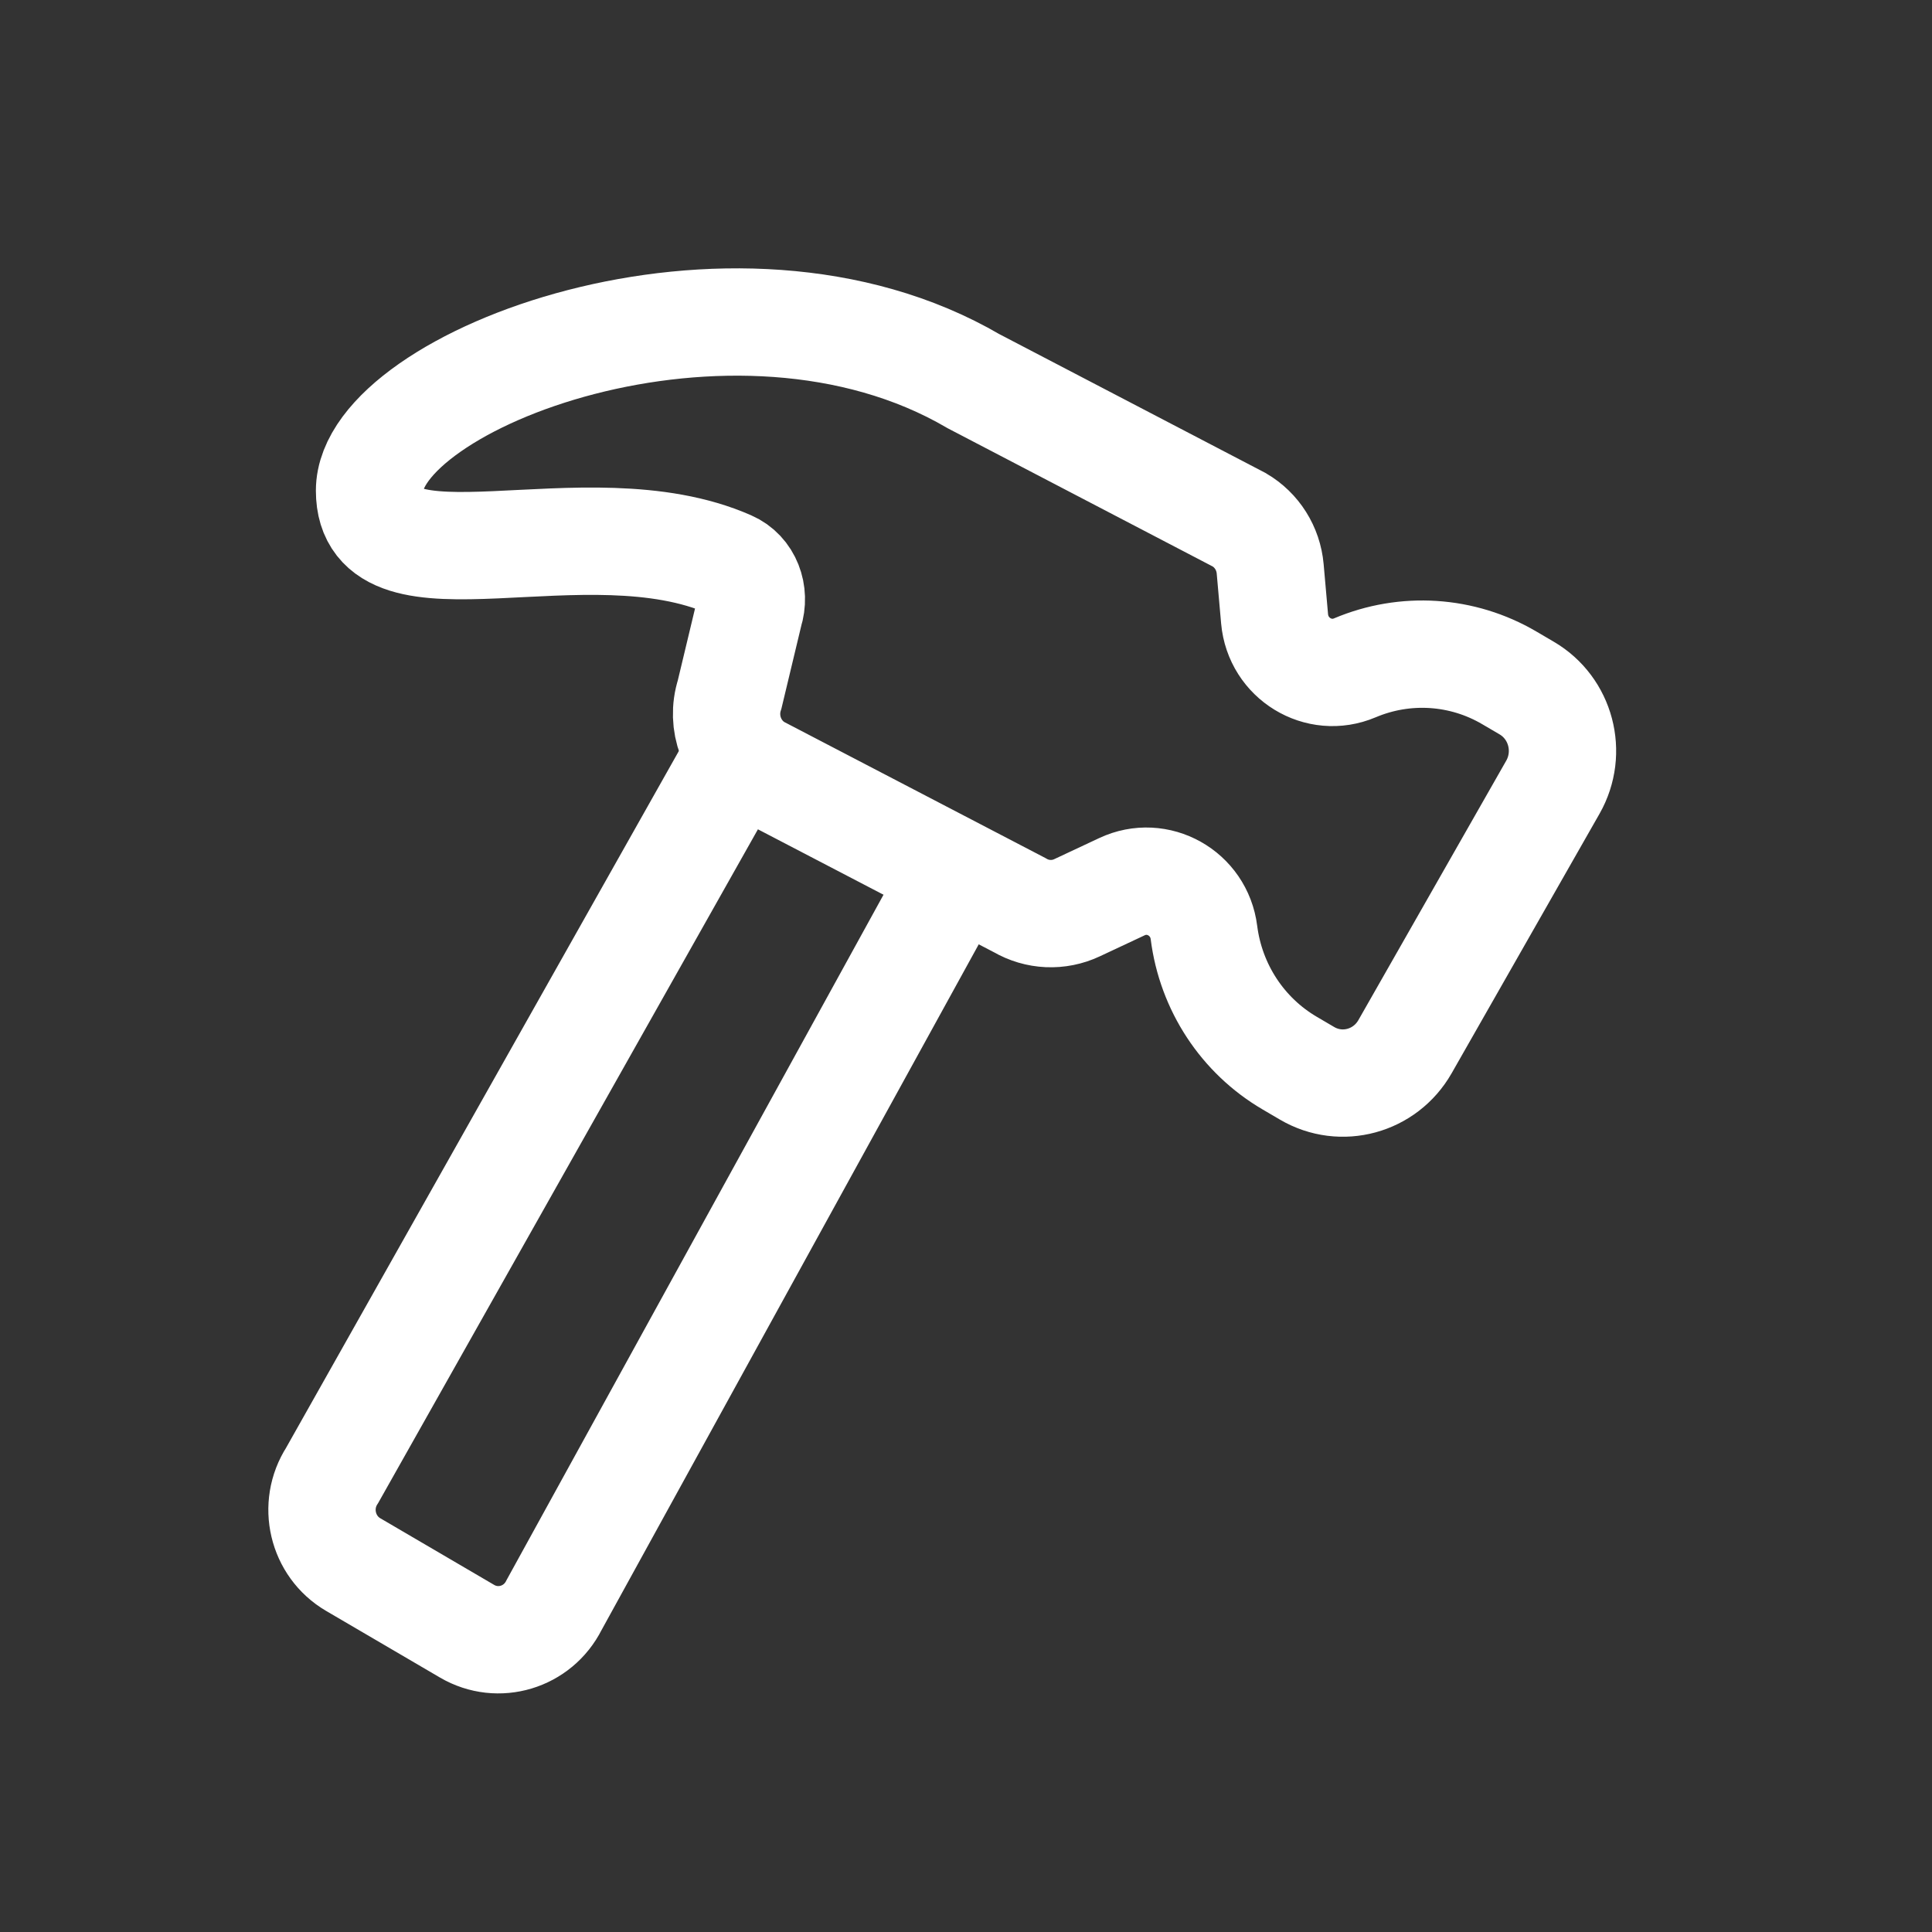 <svg width="18" height="18" viewBox="0 0 18 18" fill="none" xmlns="http://www.w3.org/2000/svg">
<rect x="0" y="0" width="18" height="18" fill="#333333" stroke="none"/>
<path d="M14.061 6.315L14.223 6.41C14.543 6.597 14.652 7.01 14.468 7.334L13.09 9.752C12.905 10.076 12.497 10.187 12.178 10L12.016 9.905C11.577 9.648 11.282 9.199 11.217 8.689C11.171 8.321 10.785 8.105 10.453 8.261L10.035 8.457C9.863 8.538 9.664 8.529 9.5 8.433L7.06 7.162C6.822 7.023 6.713 6.734 6.798 6.469L6.981 5.705C7.038 5.529 6.966 5.332 6.798 5.259C5.456 4.668 3.443 5.59 3.443 4.571C3.443 3.552 6.825 2.238 9.071 3.552L11.546 4.843C11.71 4.939 11.817 5.109 11.834 5.3L11.875 5.765C11.908 6.135 12.286 6.365 12.623 6.222C13.091 6.024 13.623 6.058 14.061 6.315Z" stroke="white"/>
<path d="M6.897 7L3.095 13.745C2.912 14.028 3.002 14.408 3.291 14.577L4.352 15.198C4.641 15.367 5.011 15.256 5.162 14.954L8.943 8.08" stroke="white"/>
</svg>
